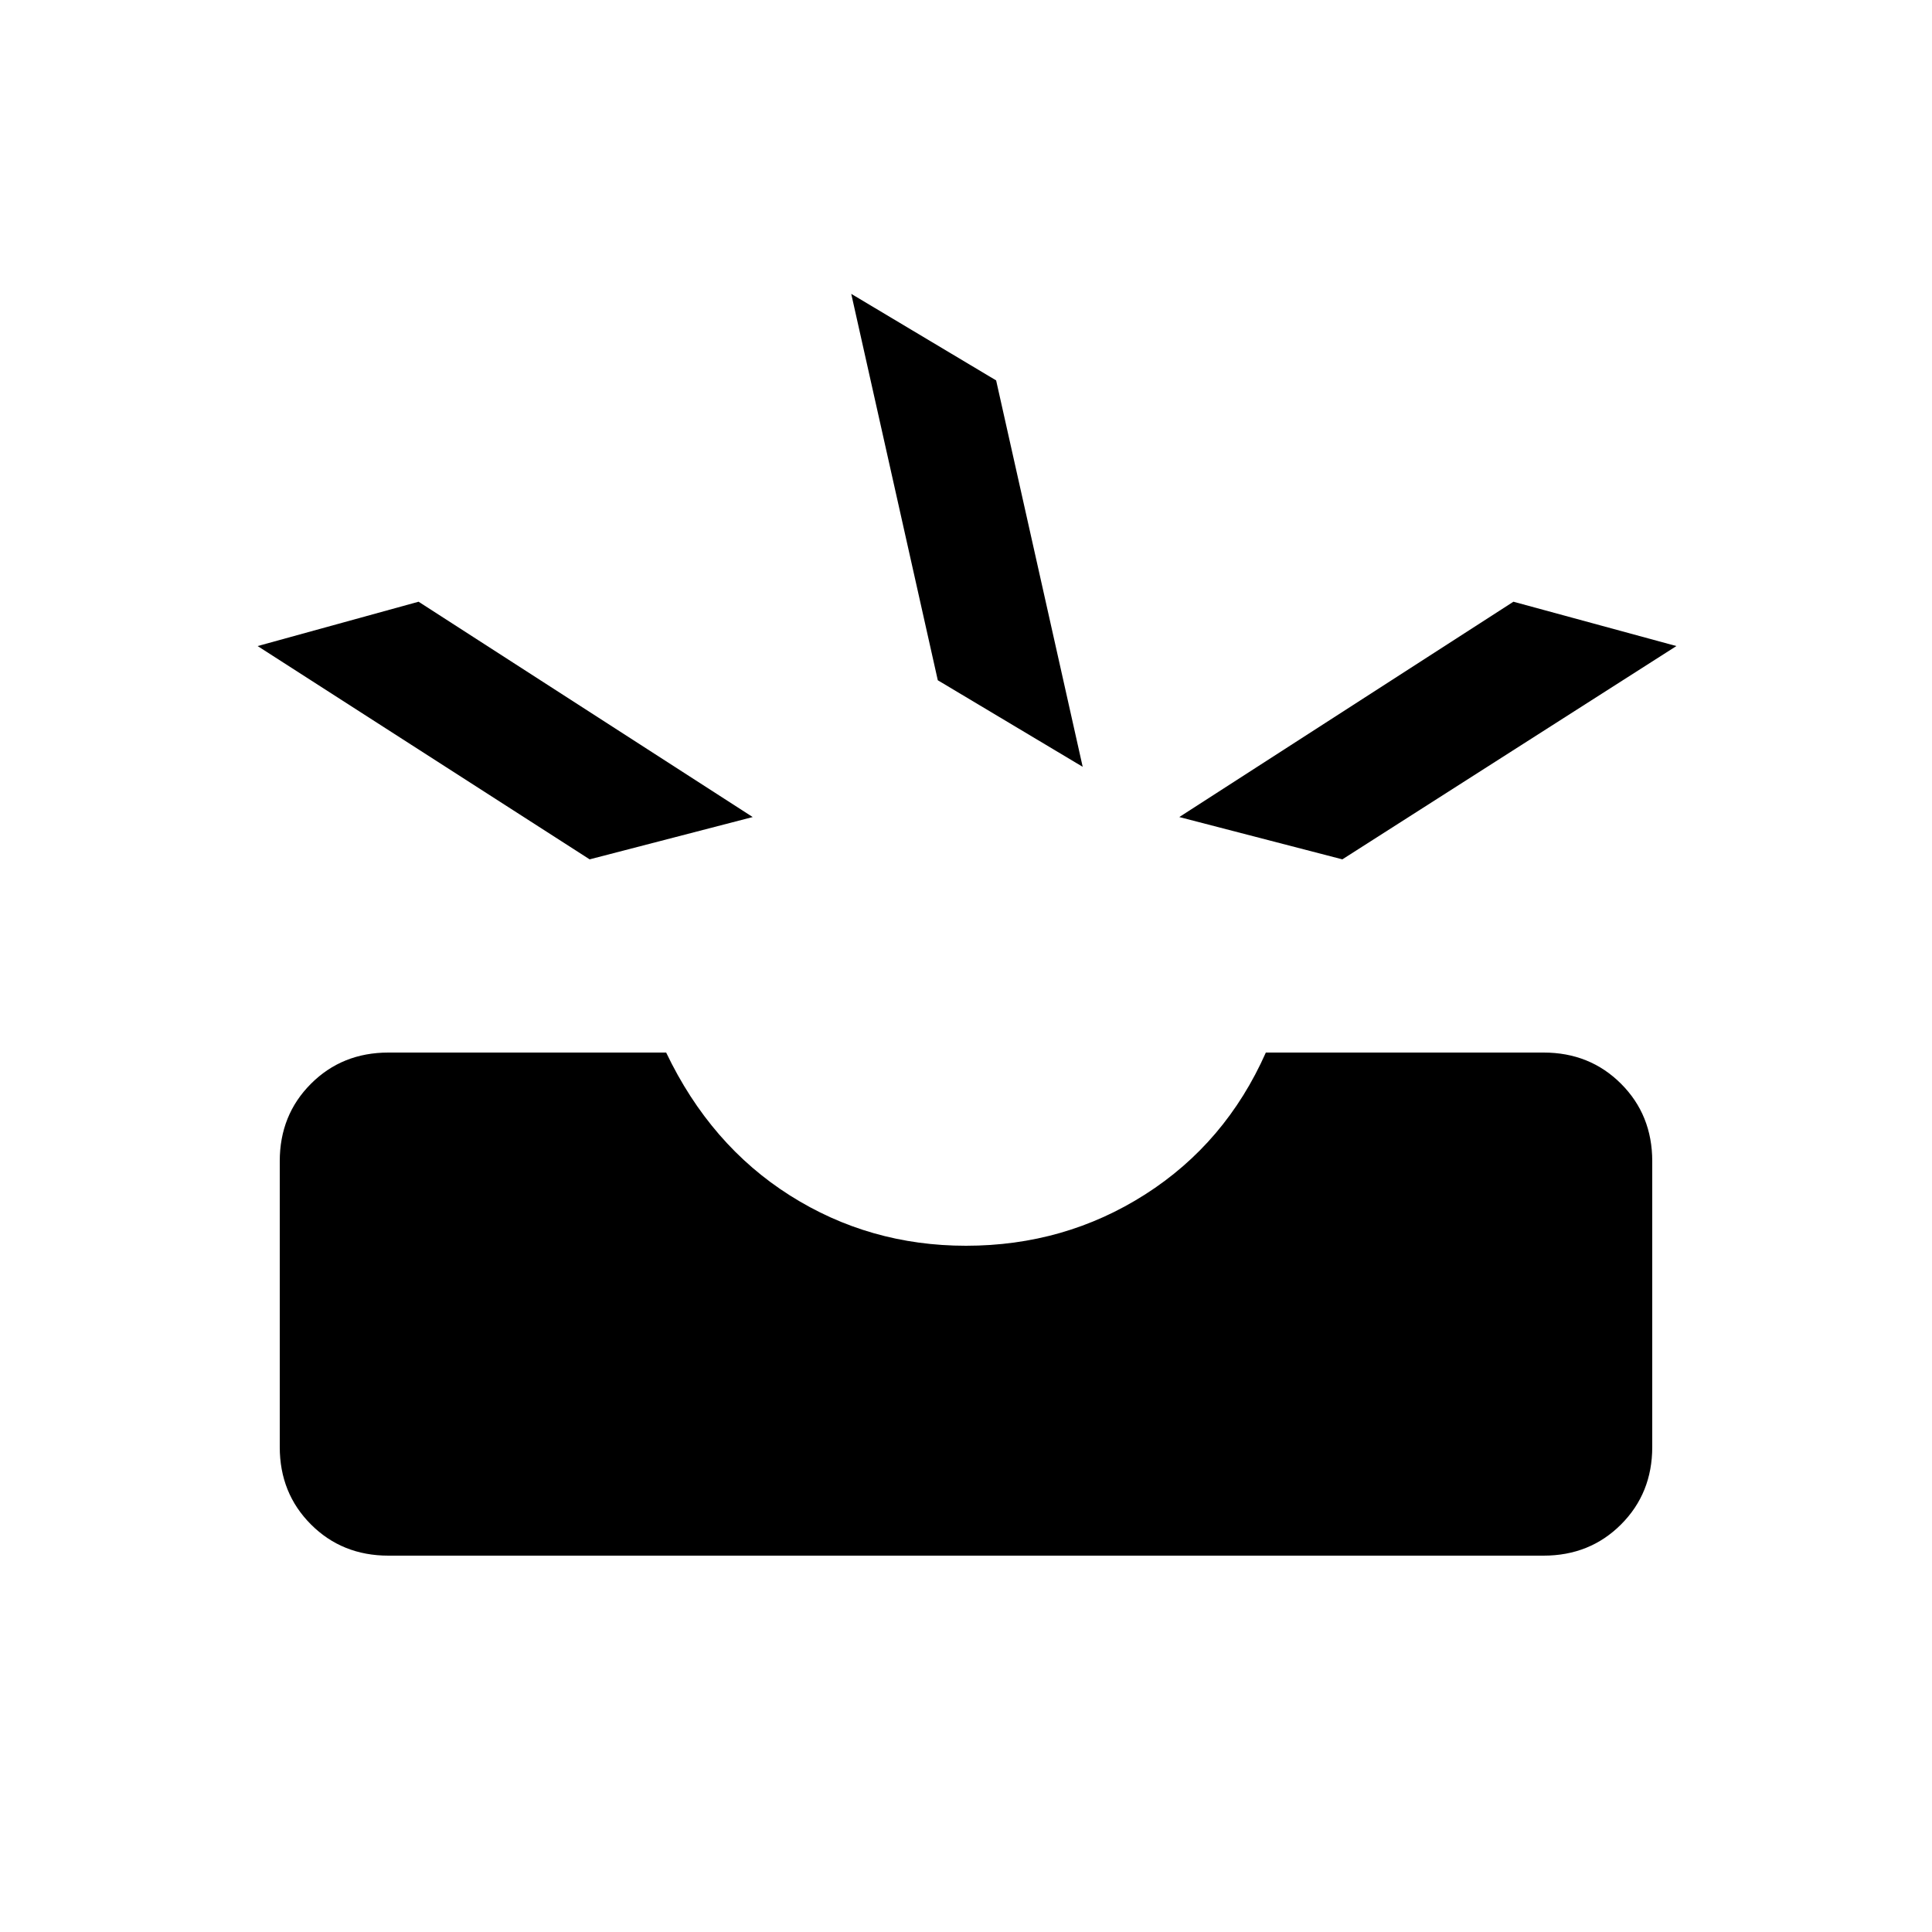 <svg xmlns="http://www.w3.org/2000/svg" height="20" width="20"><path d="M4.021 16.104q-.479 0-.802-.323-.323-.323-.323-.802v-2.958q0-.479.323-.802.323-.323.802-.323h2.875q.458.958 1.281 1.479.823.521 1.823.521 1.021 0 1.854-.531.834-.532 1.25-1.469h2.875q.479 0 .802.323.323.323.323.802v2.958q0 .479-.323.802-.323.323-.802.323Zm9.875-7.208 3.458-2.208-1.687-.459-3.459 2.229Zm-7.792 0 1.688-.438-3.459-2.229-1.666.459Zm3.604-1.854 1.5.896-.896-4-1.5-.896Z"/></svg>